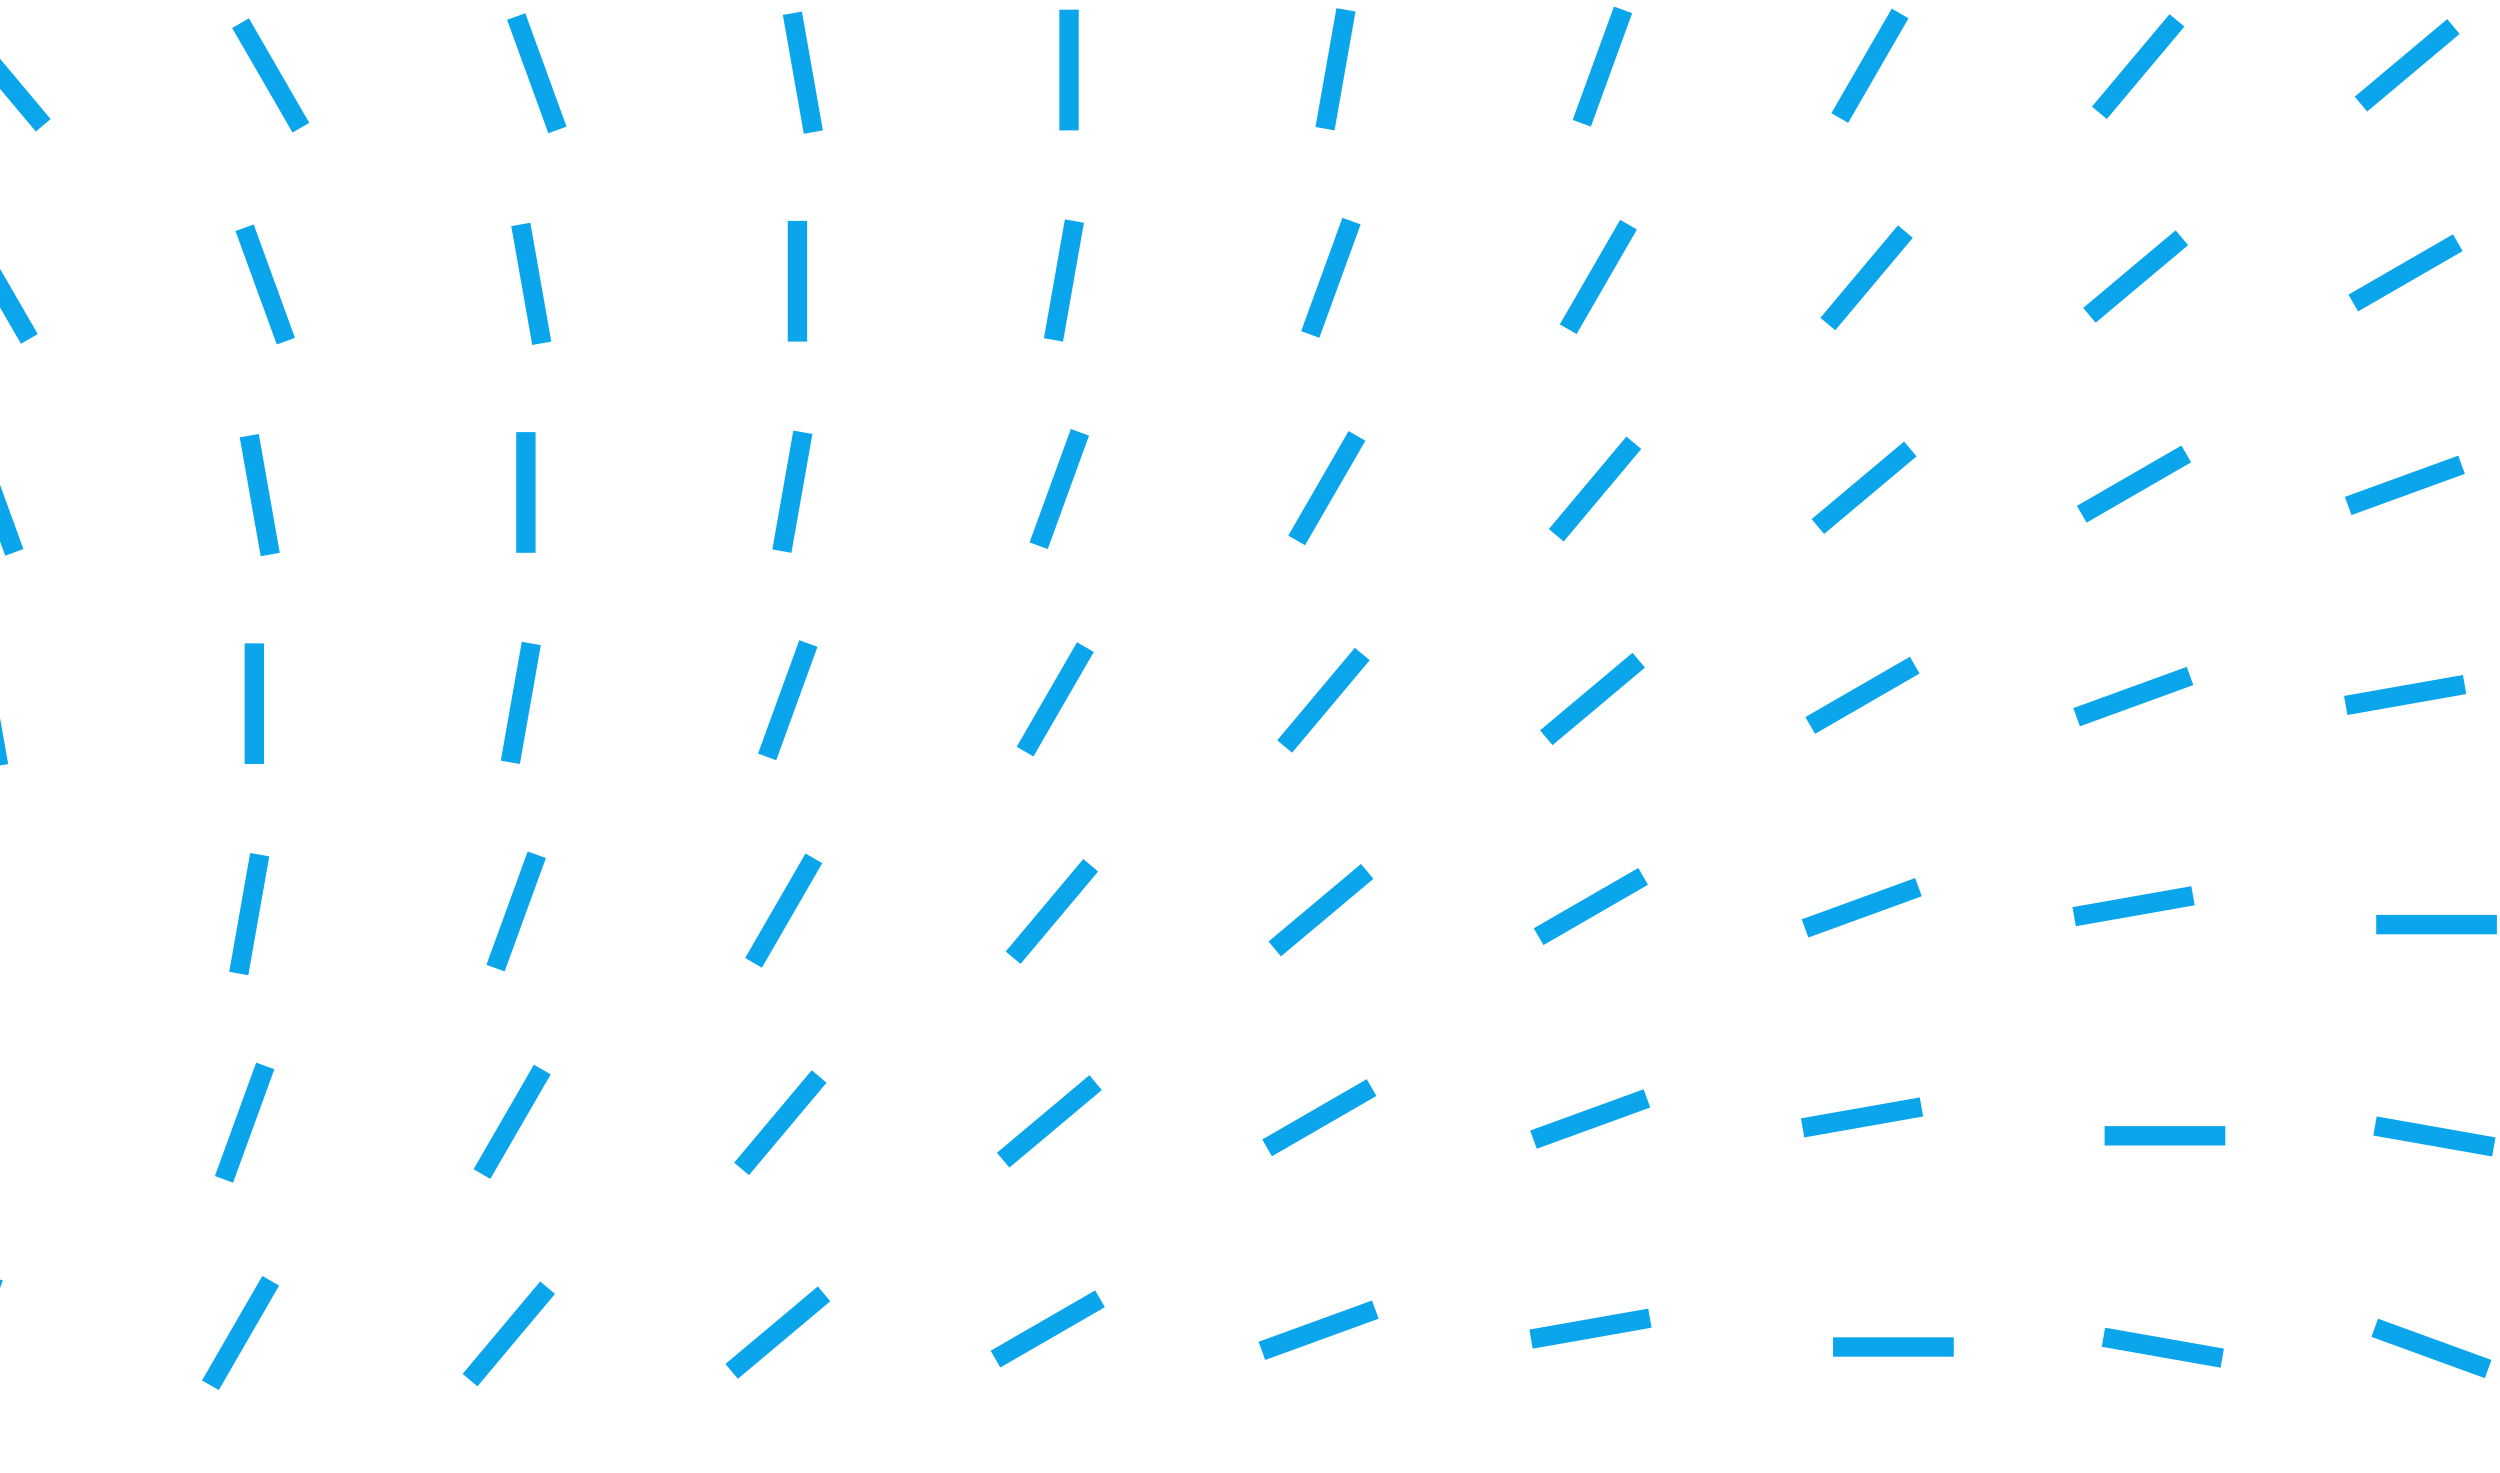 <svg width="258" height="152" viewBox="0 0 258 152" fill="none" xmlns="http://www.w3.org/2000/svg">
<line x1="163.24" y1="12.724" x2="167.5" y2="1.02" stroke="#0BA5EC" stroke-width="2"/>
<line x1="189.864" y1="12.178" x2="196.092" y2="1.391" stroke="#0BA5EC" stroke-width="2"/>
<line x1="216.656" y1="11.645" x2="224.662" y2="2.104" stroke="#0BA5EC" stroke-width="2"/>
<line x1="243.65" y1="10.744" x2="253.192" y2="2.737" stroke="#0BA5EC" stroke-width="2"/>
<line x1="4.461" y1="12.931" x2="-3.546" y2="3.389" stroke="#0BA5EC" stroke-width="2"/>
<line x1="31.052" y1="13.178" x2="24.824" y2="2.391" stroke="#0BA5EC" stroke-width="2"/>
<line x1="57.529" y1="13.408" x2="53.269" y2="1.704" stroke="#0BA5EC" stroke-width="2"/>
<line x1="83.937" y1="13.63" x2="81.774" y2="1.363" stroke="#0BA5EC" stroke-width="2"/>
<line x1="110.324" y1="13.456" x2="110.324" y2="1" stroke="#0BA5EC" stroke-width="2"/>
<line x1="136.742" y1="13.282" x2="138.905" y2="1.016" stroke="#0BA5EC" stroke-width="2"/>
<line x1="135.217" y1="34.522" x2="139.477" y2="22.818" stroke="#0BA5EC" stroke-width="2"/>
<line x1="161.837" y1="33.975" x2="168.065" y2="23.188" stroke="#0BA5EC" stroke-width="2"/>
<line x1="188.628" y1="33.443" x2="196.635" y2="23.901" stroke="#0BA5EC" stroke-width="2"/>
<line x1="215.627" y1="32.542" x2="225.168" y2="24.535" stroke="#0BA5EC" stroke-width="2"/>
<line x1="242.859" y1="31.274" x2="253.646" y2="25.046" stroke="#0BA5EC" stroke-width="2"/>
<line x1="3.029" y1="34.975" x2="-3.199" y2="24.188" stroke="#0BA5EC" stroke-width="2"/>
<line x1="29.502" y1="35.206" x2="25.242" y2="23.502" stroke="#0BA5EC" stroke-width="2"/>
<line x1="55.91" y1="35.427" x2="53.747" y2="23.16" stroke="#0BA5EC" stroke-width="2"/>
<line x1="82.297" y1="35.253" x2="82.297" y2="22.797" stroke="#0BA5EC" stroke-width="2"/>
<line x1="108.718" y1="35.079" x2="110.881" y2="22.813" stroke="#0BA5EC" stroke-width="2"/>
<line x1="107.189" y1="56.32" x2="111.449" y2="44.616" stroke="#0BA5EC" stroke-width="2"/>
<line x1="133.814" y1="55.773" x2="140.042" y2="44.986" stroke="#0BA5EC" stroke-width="2"/>
<line x1="160.605" y1="55.24" x2="168.611" y2="45.698" stroke="#0BA5EC" stroke-width="2"/>
<line x1="187.603" y1="54.338" x2="197.145" y2="46.332" stroke="#0BA5EC" stroke-width="2"/>
<line x1="214.836" y1="53.071" x2="225.623" y2="46.843" stroke="#0BA5EC" stroke-width="2"/>
<line x1="242.33" y1="52.218" x2="254.034" y2="47.958" stroke="#0BA5EC" stroke-width="2"/>
<line x1="1.478" y1="57.004" x2="-2.782" y2="45.3" stroke="#0BA5EC" stroke-width="2"/>
<line x1="27.886" y1="57.224" x2="25.723" y2="44.958" stroke="#0BA5EC" stroke-width="2"/>
<line x1="54.273" y1="57.051" x2="54.273" y2="44.595" stroke="#0BA5EC" stroke-width="2"/>
<line x1="80.691" y1="56.877" x2="82.854" y2="44.611" stroke="#0BA5EC" stroke-width="2"/>
<line x1="79.166" y1="78.117" x2="83.426" y2="66.412" stroke="#0BA5EC" stroke-width="2"/>
<line x1="105.786" y1="77.57" x2="112.014" y2="66.783" stroke="#0BA5EC" stroke-width="2"/>
<line x1="132.578" y1="77.038" x2="140.584" y2="67.496" stroke="#0BA5EC" stroke-width="2"/>
<line x1="159.576" y1="76.136" x2="169.118" y2="68.13" stroke="#0BA5EC" stroke-width="2"/>
<line x1="186.812" y1="74.868" x2="197.599" y2="68.641" stroke="#0BA5EC" stroke-width="2"/>
<line x1="214.306" y1="74.016" x2="226.011" y2="69.756" stroke="#0BA5EC" stroke-width="2"/>
<line x1="242.08" y1="72.803" x2="254.347" y2="70.64" stroke="#0BA5EC" stroke-width="2"/>
<line x1="-0.141" y1="79.022" x2="-2.304" y2="66.756" stroke="#0BA5EC" stroke-width="2"/>
<line x1="26.246" y1="78.849" x2="26.246" y2="66.393" stroke="#0BA5EC" stroke-width="2"/>
<line x1="52.667" y1="78.675" x2="54.83" y2="66.409" stroke="#0BA5EC" stroke-width="2"/>
<line x1="51.138" y1="99.915" x2="55.398" y2="88.21" stroke="#0BA5EC" stroke-width="2"/>
<line x1="77.763" y1="99.367" x2="83.991" y2="88.58" stroke="#0BA5EC" stroke-width="2"/>
<line x1="104.554" y1="98.836" x2="112.561" y2="89.294" stroke="#0BA5EC" stroke-width="2"/>
<line x1="131.553" y1="97.933" x2="141.094" y2="89.927" stroke="#0BA5EC" stroke-width="2"/>
<line x1="158.785" y1="96.666" x2="169.572" y2="90.438" stroke="#0BA5EC" stroke-width="2"/>
<line x1="186.279" y1="95.813" x2="197.984" y2="91.553" stroke="#0BA5EC" stroke-width="2"/>
<line x1="214.053" y1="94.601" x2="226.319" y2="92.438" stroke="#0BA5EC" stroke-width="2"/>
<line x1="24.64" y1="100.472" x2="26.803" y2="88.205" stroke="#0BA5EC" stroke-width="2"/>
<line x1="257.68" y1="95.418" x2="245.224" y2="95.418" stroke="#0BA5EC" stroke-width="2"/>
<line x1="23.115" y1="121.712" x2="27.375" y2="110.007" stroke="#0BA5EC" stroke-width="2"/>
<line x1="49.736" y1="121.165" x2="55.963" y2="110.378" stroke="#0BA5EC" stroke-width="2"/>
<line x1="76.527" y1="120.633" x2="84.533" y2="111.091" stroke="#0BA5EC" stroke-width="2"/>
<line x1="103.525" y1="119.731" x2="113.067" y2="111.725" stroke="#0BA5EC" stroke-width="2"/>
<line x1="130.762" y1="118.463" x2="141.549" y2="112.235" stroke="#0BA5EC" stroke-width="2"/>
<line x1="158.256" y1="117.611" x2="169.96" y2="113.351" stroke="#0BA5EC" stroke-width="2"/>
<line x1="186.029" y1="116.398" x2="198.296" y2="114.235" stroke="#0BA5EC" stroke-width="2"/>
<line x1="229.652" y1="117.216" x2="217.197" y2="117.216" stroke="#0BA5EC" stroke-width="2"/>
<line x1="257.365" y1="118.368" x2="245.099" y2="116.205" stroke="#0BA5EC" stroke-width="2"/>
<line x1="-4.912" y1="143.51" x2="-0.652" y2="131.805" stroke="#0BA5EC" stroke-width="2"/>
<line x1="21.712" y1="142.962" x2="27.94" y2="132.175" stroke="#0BA5EC" stroke-width="2"/>
<line x1="48.504" y1="142.43" x2="56.51" y2="132.889" stroke="#0BA5EC" stroke-width="2"/>
<line x1="75.502" y1="141.529" x2="85.043" y2="133.523" stroke="#0BA5EC" stroke-width="2"/>
<line x1="102.734" y1="140.261" x2="113.521" y2="134.033" stroke="#0BA5EC" stroke-width="2"/>
<line x1="130.228" y1="139.409" x2="141.933" y2="135.149" stroke="#0BA5EC" stroke-width="2"/>
<line x1="158.002" y1="138.196" x2="170.269" y2="136.033" stroke="#0BA5EC" stroke-width="2"/>
<line x1="201.629" y1="139.013" x2="189.173" y2="139.013" stroke="#0BA5EC" stroke-width="2"/>
<line x1="229.338" y1="140.165" x2="217.072" y2="138.003" stroke="#0BA5EC" stroke-width="2"/>
<line x1="256.775" y1="141.288" x2="245.071" y2="137.028" stroke="#0BA5EC" stroke-width="2"/>
</svg>
